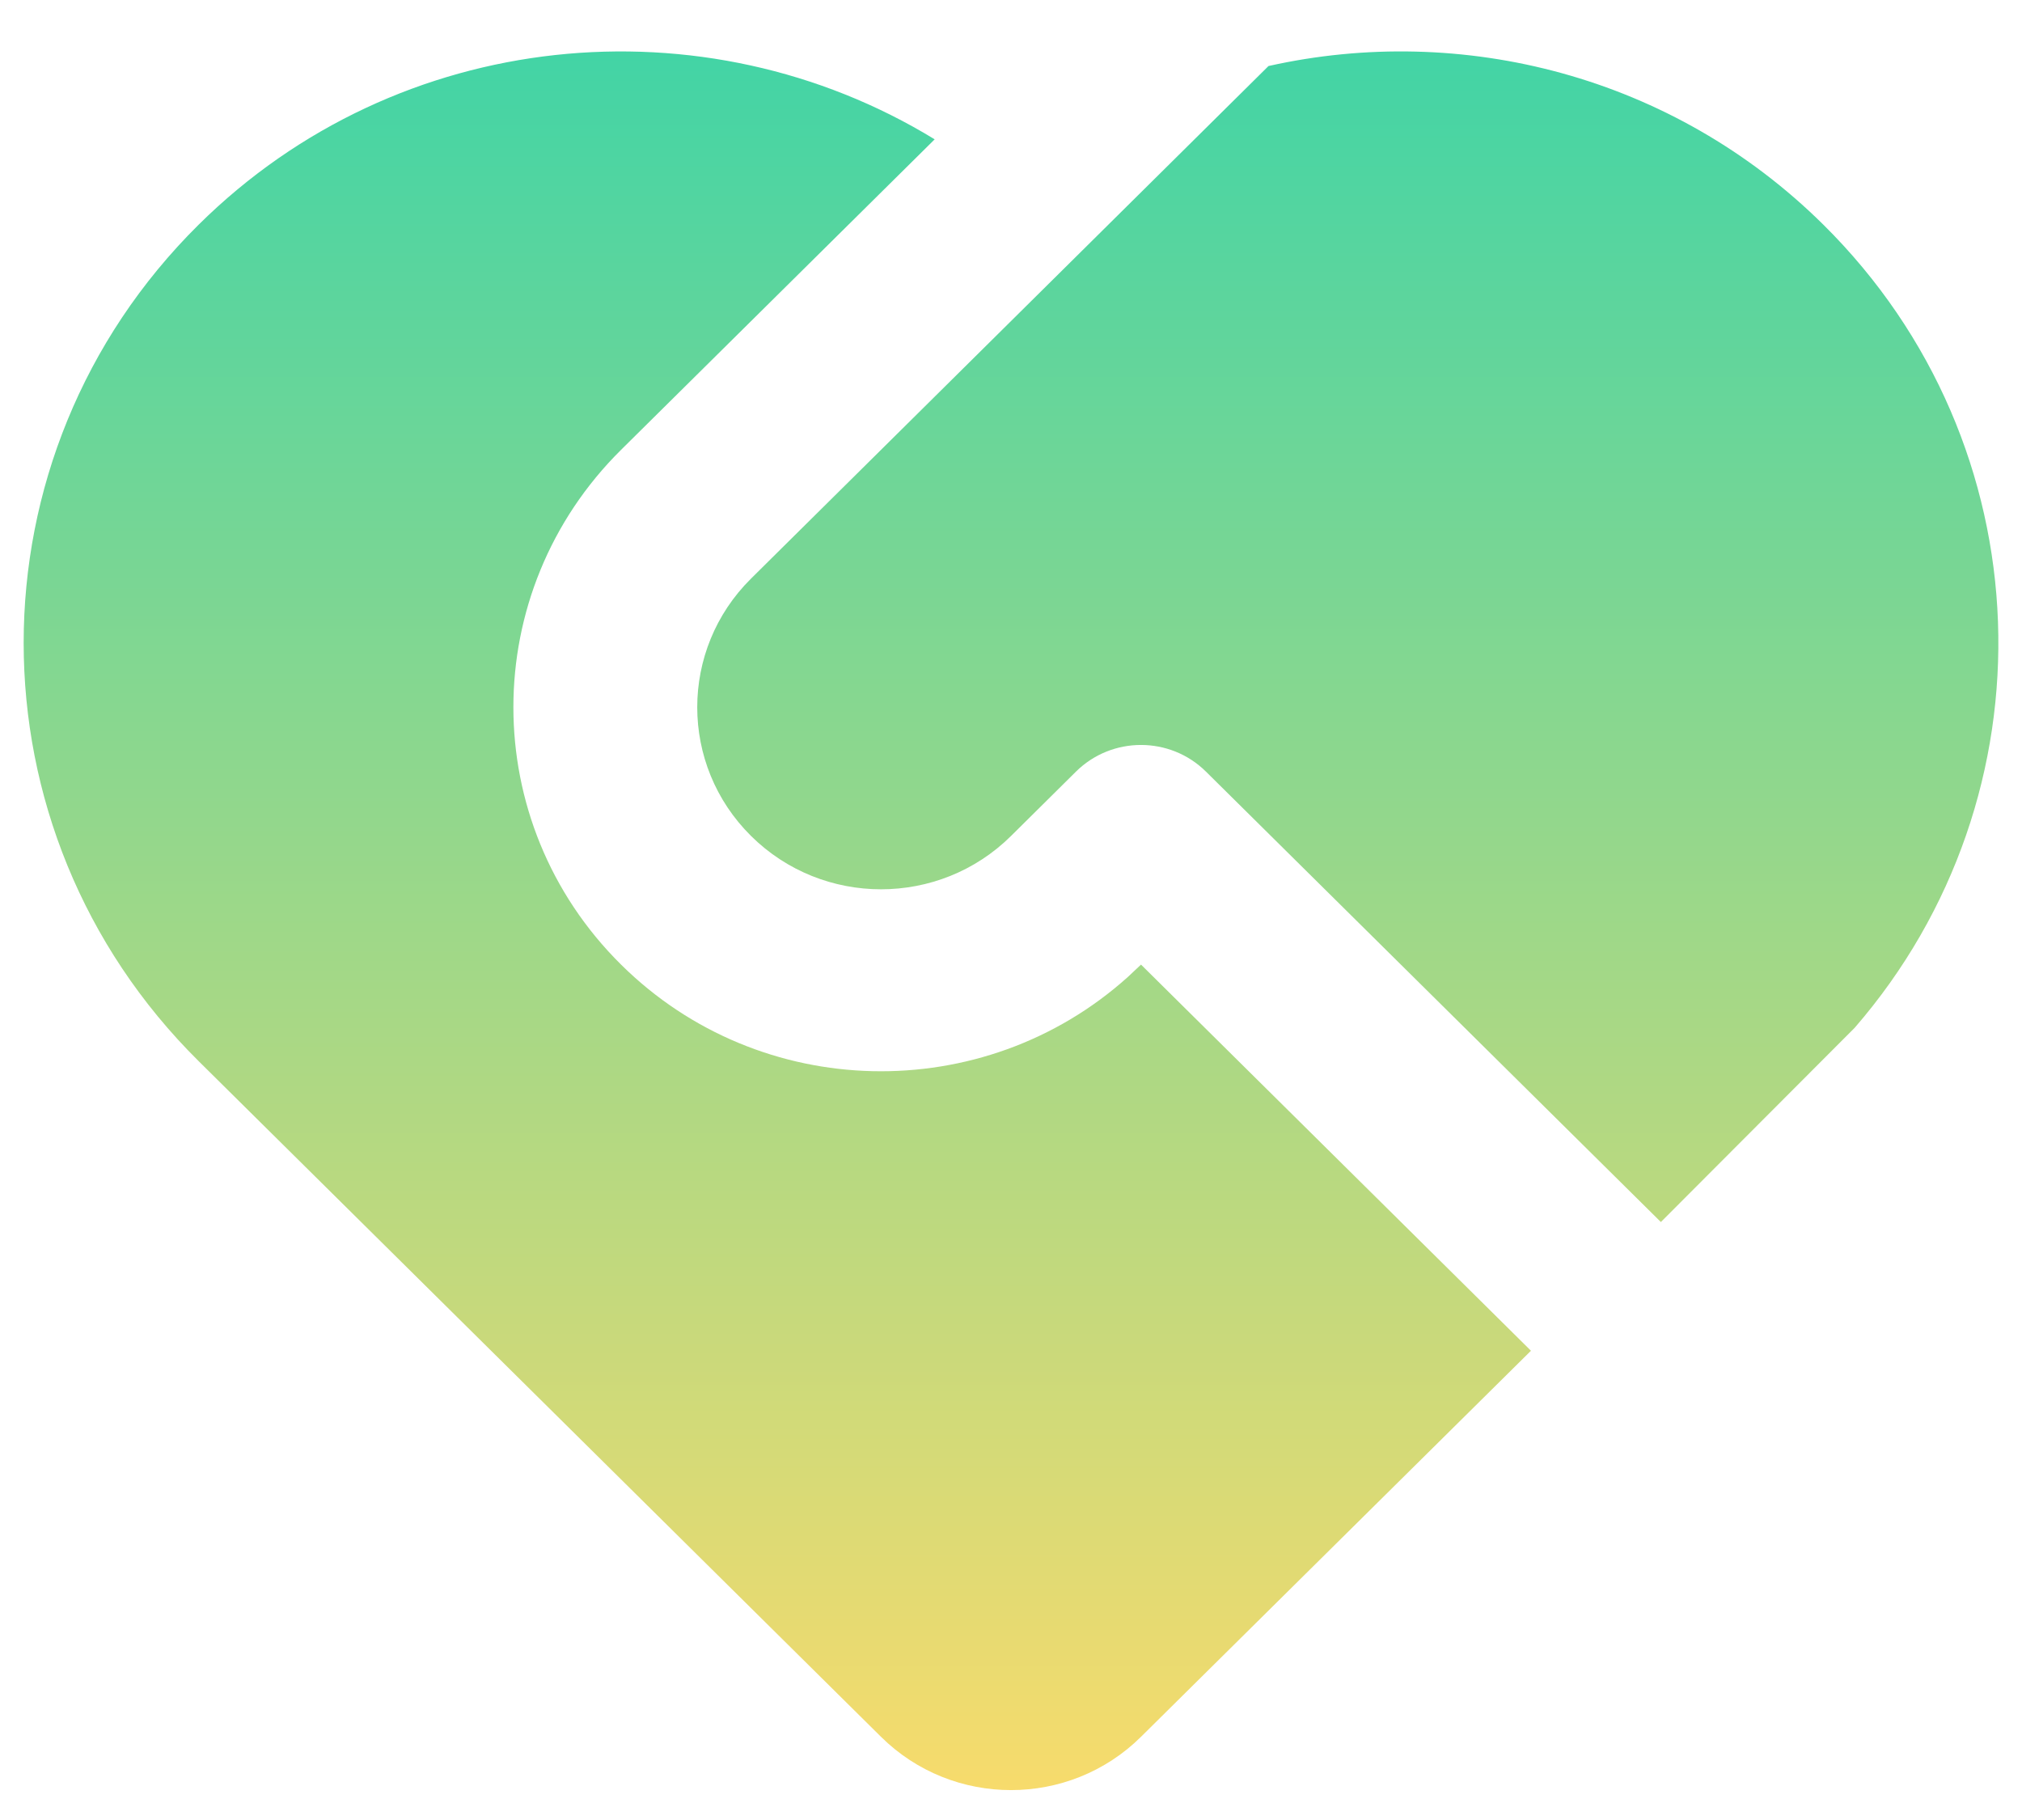 ﻿<?xml version="1.0" encoding="utf-8"?>
<svg version="1.1" xmlns:xlink="http://www.w3.org/1999/xlink" width="20px" height="18px" xmlns="http://www.w3.org/2000/svg">
  <defs>
    <linearGradient gradientUnits="userSpaceOnUse" x1="10" y1="18" x2="10" y2="0" id="LinearGradient774">
      <stop id="Stop775" stop-color="#fadb6b" offset="0" />
      <stop id="Stop776" stop-color="#dbda75" offset="0.17" />
      <stop id="Stop777" stop-color="#3dd4a7" offset="1" />
    </linearGradient>
  </defs>
  <g transform="matrix(1 0 0 1 -22 -22 )">
    <path d="M 16.428 12.086  L 11.928 7.631  C 11.573 7.28  10.998 7.28  10.643 7.631  L 10 8.268  C 9.29 8.971  8.139 8.971  7.429 8.268  C 6.719 7.565  6.719 6.425  7.429 5.722  L 12.547 0.653  C 14.46 0.225  16.546 0.748  18.035 2.222  C 20.235 4.399  20.338 7.866  18.345 10.165  L 16.428 12.086  Z M 1.965 10.495  C -0.343 8.21  -0.343 4.506  1.965 2.222  C 3.94 0.266  6.967 -0.015  9.245 1.378  L 6.143 4.449  C 4.723 5.855  4.723 8.135  6.143 9.54  C 7.52 10.904  9.727 10.945  11.154 9.664  L 11.286 9.54  L 15.143 13.359  L 11.286 17.177  C 10.576 17.88  9.424 17.88  8.714 17.177  L 1.965 10.495  Z " fill-rule="nonzero" fill="url(#LinearGradient774)" stroke="none" transform="matrix(1 0 0 1 22 22 )" />
  </g>
</svg>
